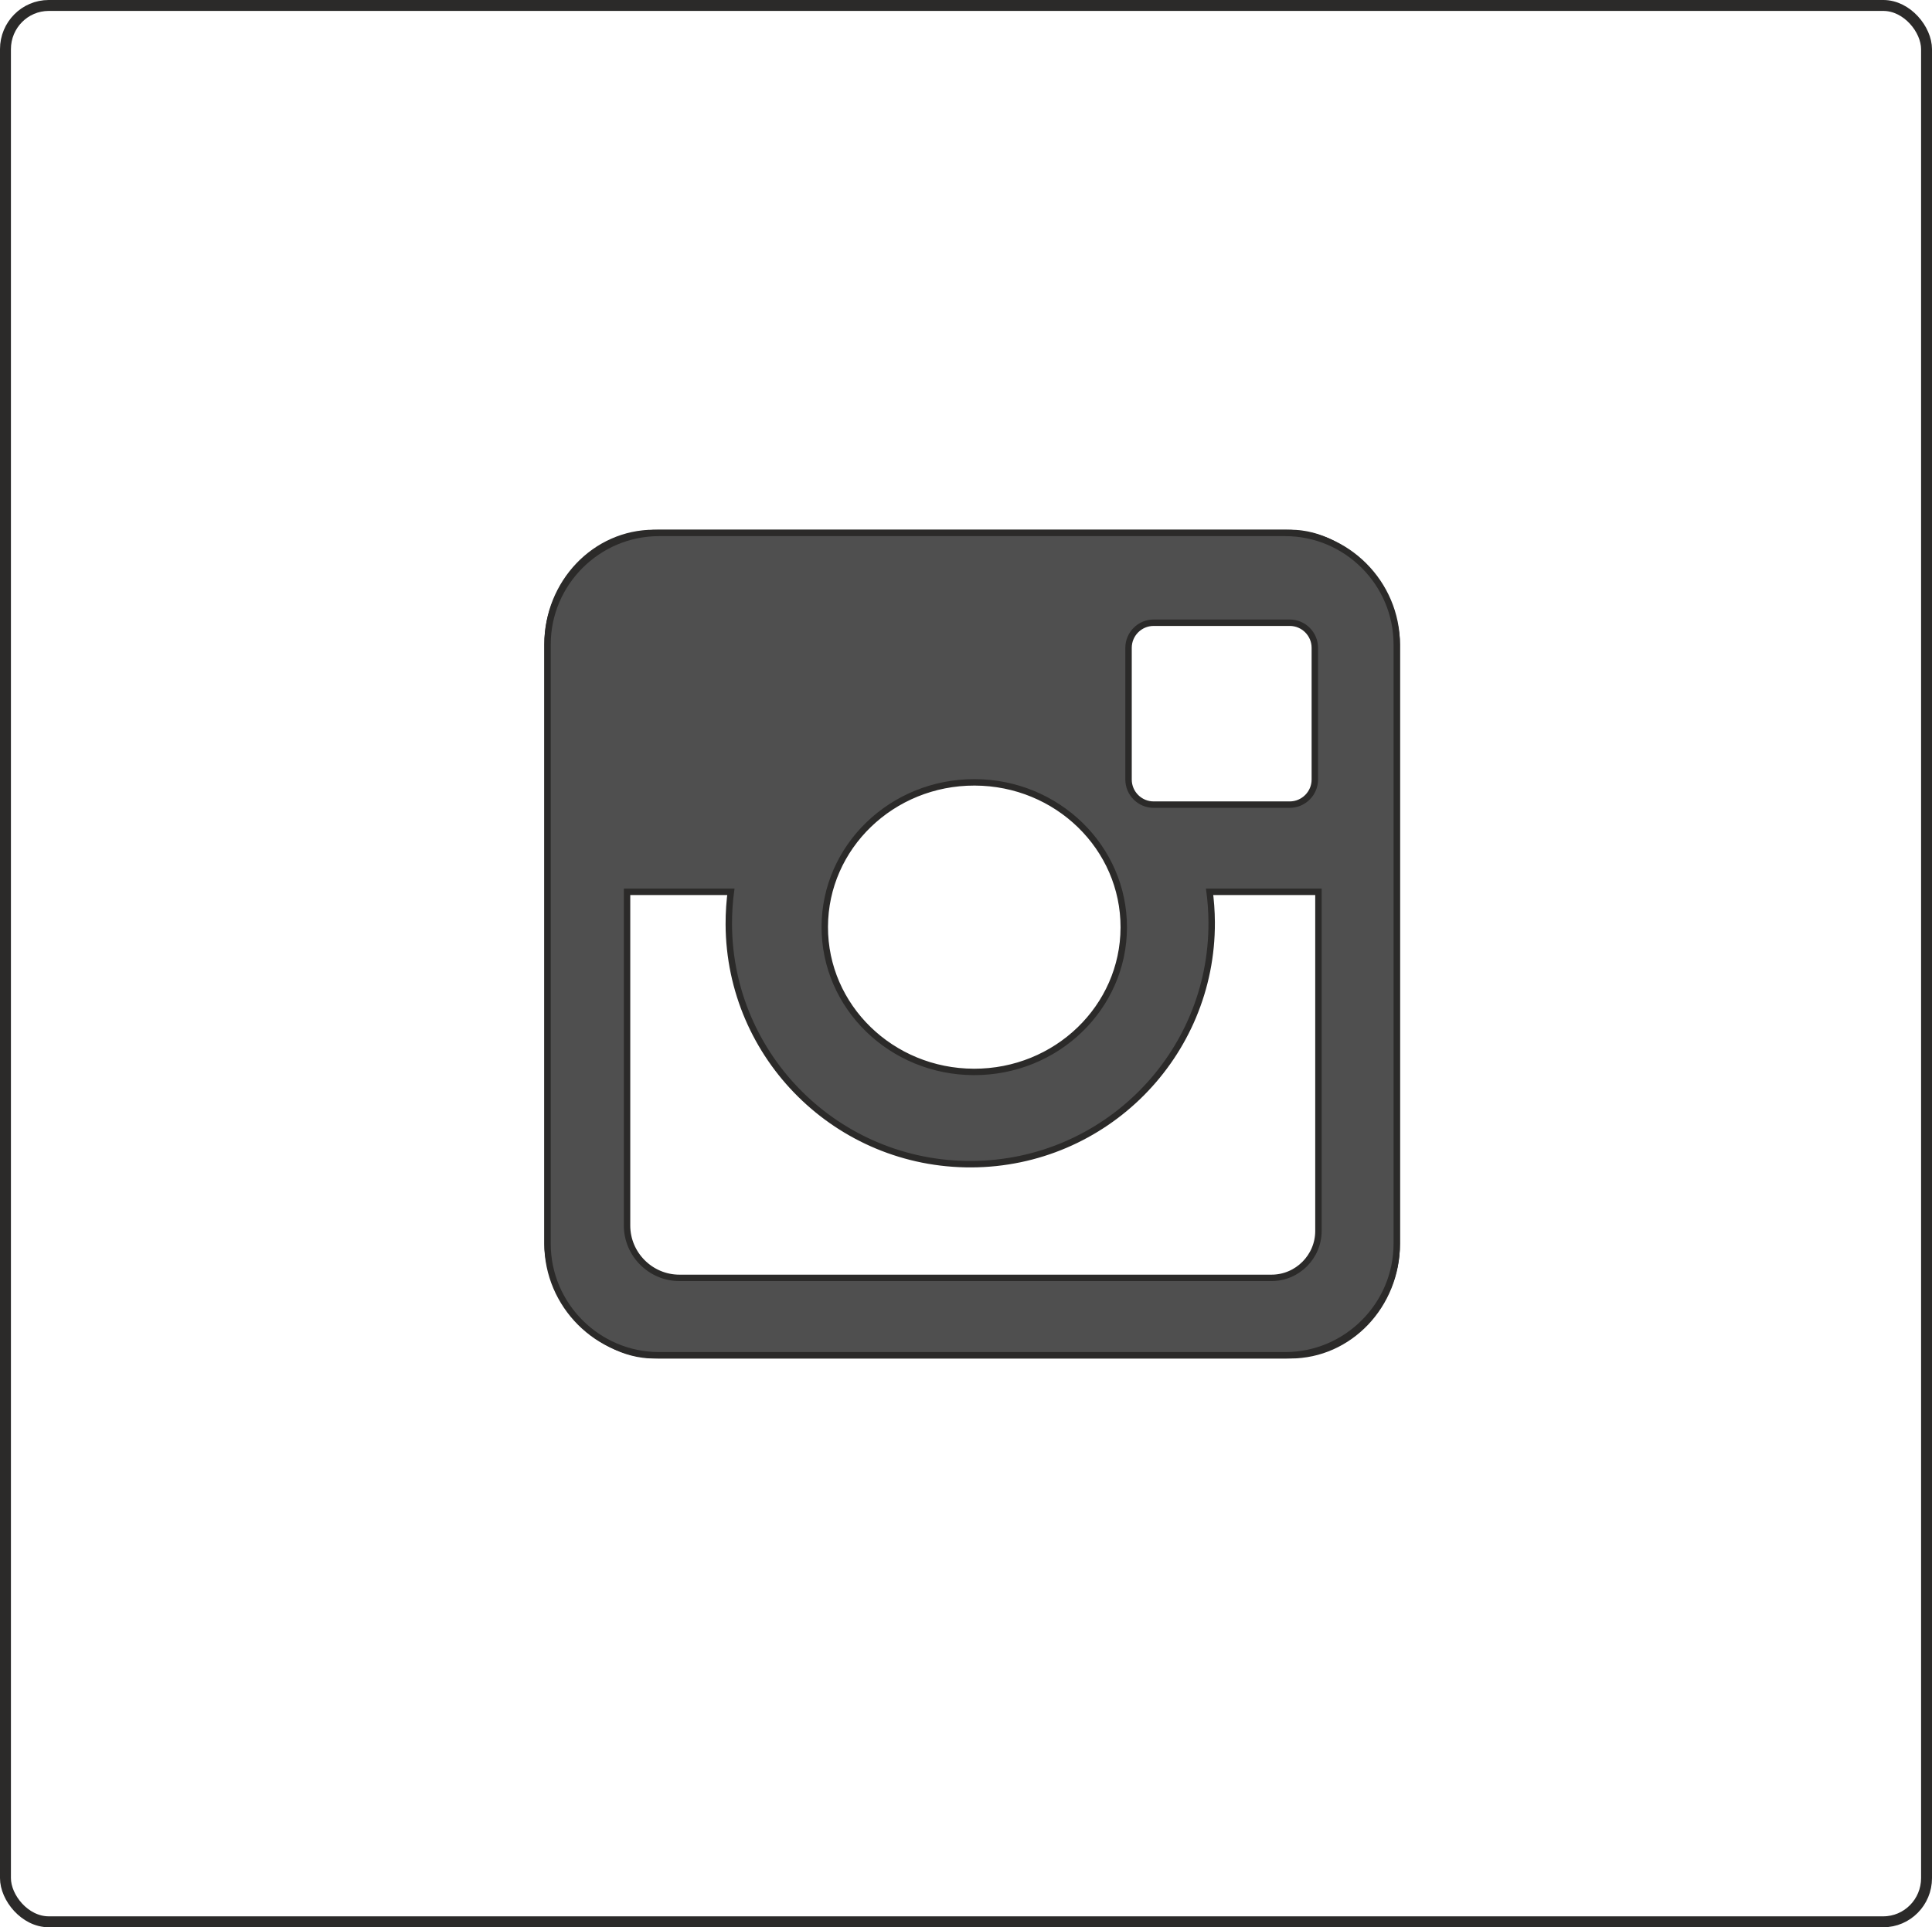 <?xml version="1.0" encoding="UTF-8"?>
<!DOCTYPE svg PUBLIC "-//W3C//DTD SVG 1.1//EN" "http://www.w3.org/Graphics/SVG/1.1/DTD/svg11.dtd">
<!-- Creator: CorelDRAW 2019 (64-Bit) -->
<svg xmlns="http://www.w3.org/2000/svg" xml:space="preserve" width="35.37mm" height="35.29mm" version="1.1" style="shape-rendering:geometricPrecision; text-rendering:geometricPrecision; image-rendering:optimizeQuality; fill-rule:evenodd; clip-rule:evenodd"
viewBox="0 0 1267.34 1264.48"
 xmlns:xlink="http://www.w3.org/1999/xlink"
 xmlns:xodm="http://www.corel.com/coreldraw/odm/2003">
 <defs>
  <style type="text/css">
   <![CDATA[
    .str1 {stroke:#2B2A29;stroke-width:1.26;stroke-miterlimit:22.926}
    .str0 {stroke:#2B2A29;stroke-width:7.17;stroke-miterlimit:22.926}
    .fil0 {fill:none}
    .fil1 {fill:#7688A1}
    .fil2 {fill:#4F4F4F}
   ]]>
  </style>
 </defs>
 <g id="Слой_x0020_1">
  <rect class="fil0 str0" x="3.58" y="3.58" width="1260.18" height="1257.31" rx="28.39" ry="28.67"/>
  <rect class="fil0 str0" x="360.64" y="351.13" width="554.13" height="536.6" rx="68.31" ry="71.66"/>
  <ellipse class="fil0 str1" transform="matrix(1 0.002 -0.002 1 639.094 608.293)" rx="99.54" ry="96.47"/>
  <path class="fil0 str1" d="M481.11 583.64c-1.05,7.46 -1.58,15.1 -1.55,22.85 0.41,86.45 71,156.22 157.65,155.85 86.65,-0.37 156.56,-70.75 156.15,-157.2 -0.04,-7.3 -0.57,-14.48 -1.57,-21.51"/>
  <path class="fil0 str1" d="M791.79 583.64l74.56 0 0 224c0,17.73 -14.51,32.25 -32.25,32.25l-388.41 0c-19.71,0 -35.83,-16.13 -35.83,-35.83l0 -220.41 71.25 0"/>
  <rect class="fil0 str1" x="738.82" y="407.09" width="125.14" height="122.3" rx="17.92" ry="17.92"/>
  <path class="fil1 str0" d="M738.82 425.01c0,-9.85 8.06,-17.92 17.92,-17.92l89.31 0c9.85,0 17.92,8.06 17.92,17.92l0 86.46c0,9.85 -8.06,17.92 -17.92,17.92l-89.31 0c-9.85,0 -17.92,-8.06 -17.92,-17.92l0 -86.46zm104.28 -73.88l-410.8 0c-39.41,0 -71.66,32.25 -71.66,71.66l0 393.27c0,39.41 32.25,71.66 71.66,71.66l410.8 0c39.41,0 71.66,-32.25 71.66,-71.66l0 -393.27c0,-39.41 -32.25,-71.66 -71.66,-71.66zm-51.32 232.51l74.56 0 0 224c0,17.73 -14.51,32.25 -32.25,32.25l-388.41 0c-19.71,0 -35.83,-16.13 -35.83,-35.83l0 -220.41 71.25 0c-1.05,7.46 -1.58,15.1 -1.55,22.85 0.41,86.45 71,156.22 157.65,155.85 86.65,-0.37 156.56,-70.75 156.15,-157.2 -0.04,-7.3 -0.57,-14.48 -1.57,-21.51zm-252.23 24.42c0.13,-53.28 44.8,-96.36 99.77,-96.23 54.98,0.13 99.44,43.43 99.31,96.71 -0.13,53.28 -44.8,96.36 -99.77,96.23 -54.98,-0.13 -99.44,-43.43 -99.31,-96.71z"/>
  <path class="fil2 str1" d="M738.82 425.01c0,-9.85 8.06,-17.92 17.92,-17.92l89.31 0c9.85,0 17.92,8.06 17.92,17.92l0 86.46c0,9.85 -8.06,17.92 -17.92,17.92l-89.31 0c-9.85,0 -17.92,-8.06 -17.92,-17.92l0 -86.46zm104.28 -73.88l-410.8 0c-39.41,0 -71.66,32.25 -71.66,71.66l0 393.27c0,39.41 32.25,71.66 71.66,71.66l410.8 0c39.41,0 71.66,-32.25 71.66,-71.66l0 -393.27c0,-39.41 -32.25,-71.66 -71.66,-71.66zm-303.55 256.92c0.13,-53.28 44.8,-96.36 99.77,-96.23 54.98,0.13 99.44,43.43 99.31,96.71 -0.13,53.28 -44.8,96.36 -99.77,96.23 -54.98,-0.13 -99.44,-43.43 -99.31,-96.71zm252.23 -24.42l74.56 0 0 224c0,17.73 -14.51,32.25 -32.25,32.25l-388.41 0c-19.71,0 -35.83,-16.13 -35.83,-35.83l0 -220.41 71.25 0c-1.05,7.46 -1.58,15.1 -1.55,22.85 0.41,86.45 71,156.22 157.65,155.85 86.65,-0.37 156.56,-70.75 156.15,-157.2 -0.04,-7.3 -0.57,-14.48 -1.57,-21.51z"/>
 </g>
</svg>
